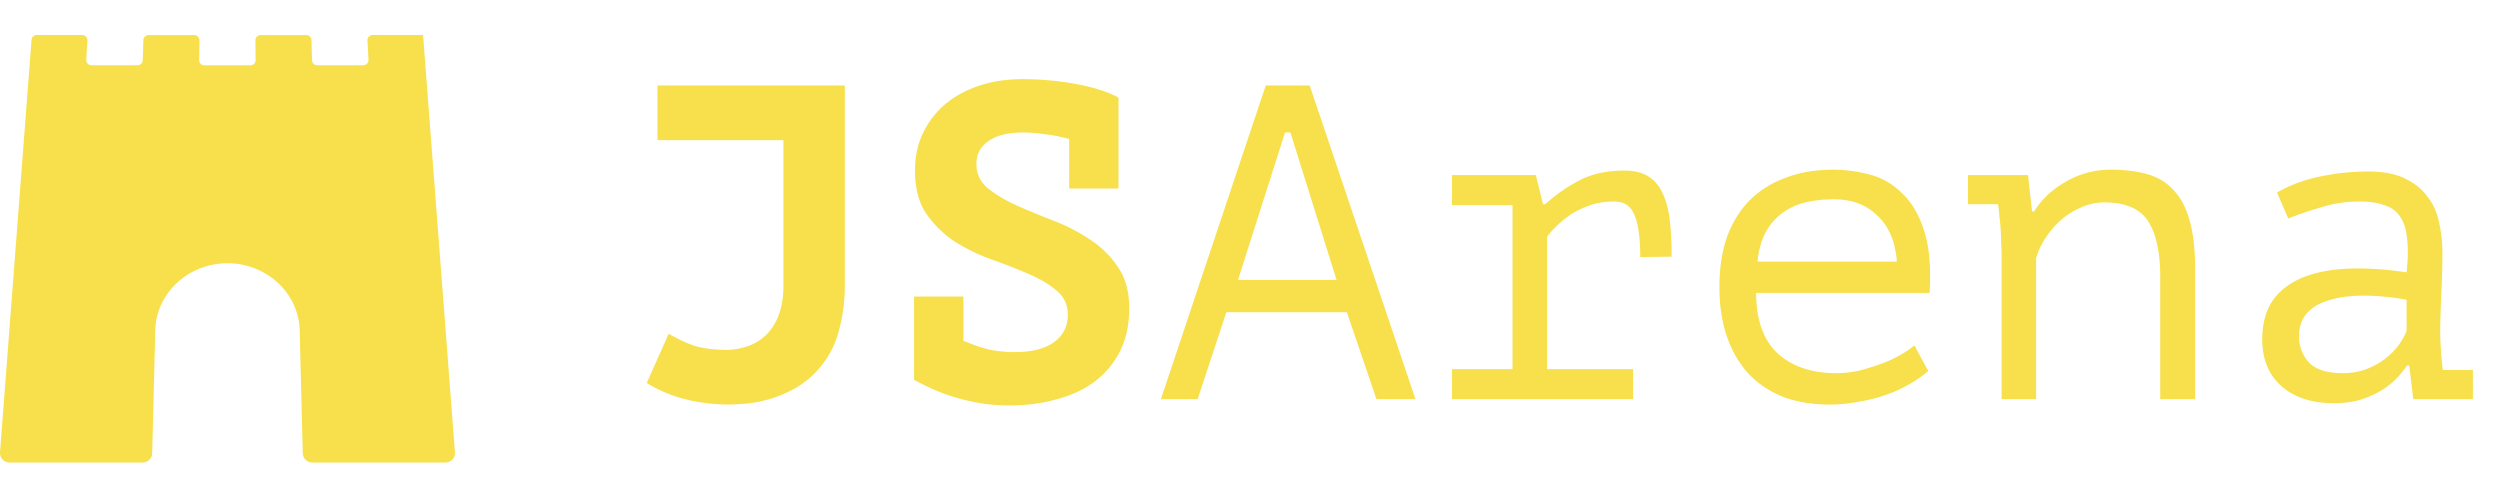 <svg width="357" height="72" fill="none" xmlns="http://www.w3.org/2000/svg"><path d="M93.888 12.2h26.752v28.544c0 2.432-.32 4.715-.96 6.848-.597 2.133-1.707 4.032-3.328 5.696-1.024 1.024-2.133 1.835-3.328 2.432a16.985 16.985 0 01-3.392 1.344c-1.109.299-2.155.49-3.136.576-.981.085-1.792.128-2.432.128-2.048 0-4.032-.235-5.952-.704-1.92-.427-3.84-1.216-5.76-2.368l3.136-7.04c1.621.939 3.008 1.557 4.16 1.856 1.195.299 2.56.448 4.096.448.939 0 1.941-.17 3.008-.512a7.143 7.143 0 002.88-1.856c1.493-1.621 2.24-3.883 2.24-6.784v-20.8H93.888V12.2zm36.647 30.144h7.04v6.336l.384.128c.981.427 2.048.79 3.2 1.088 1.195.256 2.453.384 3.776.384 2.389 0 4.245-.47 5.568-1.408 1.323-.981 1.984-2.283 1.984-3.904 0-1.45-.555-2.624-1.664-3.52-1.067-.896-2.411-1.685-4.032-2.368a85.204 85.204 0 00-5.248-2.048 27.2 27.2 0 01-5.248-2.56 15.488 15.488 0 01-4.032-3.968c-1.067-1.579-1.6-3.627-1.6-6.144 0-1.92.363-3.67 1.088-5.248a12.602 12.602 0 013.136-4.16c1.365-1.152 2.987-2.048 4.864-2.688 1.877-.64 3.968-.96 6.272-.96 2.603 0 5.163.235 7.68.704 2.517.47 4.523 1.11 6.016 1.92V26.92h-7.04v-7.104c-.128 0-.256-.021-.384-.064a20.728 20.728 0 00-3.072-.576 20.22 20.22 0 00-3.2-.256c-2.048 0-3.669.405-4.864 1.216-1.152.81-1.728 1.899-1.728 3.264 0 1.408.533 2.56 1.6 3.456 1.109.896 2.453 1.707 4.032 2.432 1.621.725 3.371 1.45 5.248 2.176 1.92.725 3.669 1.621 5.248 2.688a13.541 13.541 0 014.032 3.904c1.109 1.579 1.664 3.563 1.664 5.952 0 2.304-.427 4.33-1.28 6.08a12.585 12.585 0 01-3.584 4.352c-1.536 1.152-3.349 2.005-5.44 2.56-2.091.597-4.352.896-6.784.896-1.621 0-3.136-.128-4.544-.384a31.583 31.583 0 01-3.84-.96 27.125 27.125 0 01-3.072-1.216 51.26 51.26 0 01-2.176-1.088V42.344zm61.799 2.24h-17.216L171.022 57h-5.248l14.976-44.8h6.272L202.126 57h-5.568l-4.224-12.416zm-15.552-4.608h14.08L184.27 18.92h-.768l-6.72 21.056zM207.349 57v-4.288h8.64V29.288h-8.64V25h11.968l1.024 4.16h.32a23.076 23.076 0 014.864-3.392c1.792-.939 3.925-1.408 6.4-1.408 1.451 0 2.603.277 3.456.832.896.555 1.579 1.365 2.048 2.432.512 1.067.853 2.368 1.024 3.904.171 1.493.256 3.2.256 5.12l-4.48.064c0-2.73-.277-4.736-.832-6.016-.512-1.28-1.472-1.92-2.88-1.92-1.323 0-2.517.192-3.584.576-1.067.384-2.005.853-2.816 1.408a16.318 16.318 0 00-1.984 1.664c-.555.555-.96 1.024-1.216 1.408v18.88h12.288V57h-25.856zm68.007-4.032c-.768.683-1.685 1.323-2.752 1.92a19.032 19.032 0 01-3.392 1.536 22.697 22.697 0 01-3.904.96 21.175 21.175 0 01-4.032.384c-2.56 0-4.821-.384-6.784-1.152-1.963-.81-3.605-1.941-4.928-3.392-1.323-1.493-2.325-3.264-3.008-5.312-.683-2.048-1.024-4.352-1.024-6.912 0-2.688.363-5.077 1.088-7.168.768-2.09 1.856-3.84 3.264-5.248 1.408-1.408 3.115-2.475 5.12-3.2 2.005-.768 4.245-1.152 6.72-1.152 1.792 0 3.563.235 5.312.704 1.749.47 3.285 1.365 4.608 2.688 1.365 1.28 2.411 3.072 3.136 5.376.725 2.261.981 5.205.768 8.832H250.78c0 3.84 1.024 6.72 3.072 8.64 2.091 1.877 4.864 2.816 8.32 2.816 1.152 0 2.283-.128 3.392-.384 1.152-.299 2.24-.64 3.264-1.024 1.024-.384 1.92-.81 2.688-1.28.811-.47 1.429-.896 1.856-1.28l1.984 3.648zm-13.504-24.512c-1.408 0-2.752.15-4.032.448a9.146 9.146 0 00-3.328 1.536c-.939.683-1.728 1.6-2.368 2.752-.597 1.11-.981 2.496-1.152 4.16h19.904c-.213-2.816-1.131-4.992-2.752-6.528-1.579-1.579-3.669-2.368-6.272-2.368zm23.975 7.744c0-.384-.021-.875-.064-1.472 0-.64-.021-1.28-.064-1.92a28.845 28.845 0 00-.192-1.984 15.188 15.188 0 00-.192-1.664h-4.288V25h8.576l.576 5.184h.32c.427-.725.981-1.43 1.664-2.112a12.487 12.487 0 012.496-1.92 12.335 12.335 0 013.136-1.408 12.777 12.777 0 013.648-.512c1.963 0 3.691.213 5.184.64 1.536.427 2.795 1.195 3.776 2.304 1.024 1.067 1.792 2.539 2.304 4.416.512 1.835.768 4.181.768 7.04V57h-4.992V39.592c0-3.541-.576-6.208-1.728-8-1.152-1.792-3.243-2.688-6.272-2.688a8.034 8.034 0 00-3.264.704 10.644 10.644 0 00-2.816 1.728c-.853.725-1.6 1.579-2.24 2.56a10.194 10.194 0 00-1.408 3.008V57h-4.928V36.2zm39.335-8.704c1.835-1.067 3.904-1.835 6.208-2.304a33.933 33.933 0 016.784-.704c2.176 0 3.947.341 5.312 1.024 1.408.683 2.496 1.579 3.264 2.688.811 1.067 1.344 2.304 1.6 3.712.299 1.365.448 2.752.448 4.16 0 1.621-.043 3.35-.128 5.184-.085 1.835-.149 3.67-.192 5.504 0 2.133.128 4.16.384 6.08h4.288V57h-8.512l-.576-4.8h-.32c-.256.384-.64.875-1.152 1.472-.512.597-1.195 1.195-2.048 1.792-.811.555-1.813 1.045-3.008 1.472-1.195.427-2.603.64-4.224.64-3.157 0-5.653-.81-7.488-2.432-1.835-1.621-2.752-3.84-2.752-6.656 0-2.176.469-3.99 1.408-5.44.981-1.45 2.368-2.56 4.16-3.328 1.792-.768 3.947-1.216 6.464-1.344 2.56-.128 5.419.043 8.576.512.213-1.963.235-3.584.064-4.864-.128-1.323-.469-2.368-1.024-3.136-.512-.768-1.259-1.301-2.24-1.6-.939-.341-2.112-.512-3.52-.512-1.92 0-3.755.277-5.504.832-1.749.512-3.307 1.045-4.672 1.6l-1.6-3.712zm9.408 25.792c1.195 0 2.304-.192 3.328-.576 1.024-.384 1.92-.875 2.688-1.472a10.214 10.214 0 001.92-1.92c.512-.725.896-1.408 1.152-2.048v-4.48c-2.219-.384-4.267-.576-6.144-.576-1.877 0-3.499.213-4.864.64-1.365.384-2.432 1.003-3.2 1.856-.768.853-1.152 1.963-1.152 3.328 0 1.408.469 2.645 1.408 3.712.981 1.024 2.603 1.536 4.864 1.536zM61.064 13.52l-.32-4.2-.33-4.32h-7.19c-.43 0-.77.36-.75.79l.15 2.74c.02.43-.32.79-.75.79h-6.57c-.4 0-.73-.32-.75-.72l-.07-2.87a.743.743 0 00-.75-.72h-6.51c-.42 0-.75.34-.75.75l.03 2.81c0 .42-.33.76-.75.76h-6.56c-.42 0-.75-.34-.75-.76l.04-2.81c0-.42-.33-.75-.75-.75h-6.51c-.4 0-.73.32-.75.72l-.09 2.87c-.01.4-.34.72-.75.72h-6.57c-.43 0-.77-.36-.75-.79l.17-2.74a.752.752 0 00-.75-.79h-6.49c-.39 0-.71.3-.74.69l-.28 3.63-.32 4.2-3.9 51.05c-.06.8.57 1.48 1.37 1.48h18.98c.75 0 1.36-.6 1.38-1.34l.44-17.53c.03-1.35.35-2.64.9-3.79a9.744 9.744 0 012.25-3.04c.93-.86 2.03-1.55 3.24-2.02 1.21-.47 2.54-.74 3.92-.74a10.595 10.595 0 017.16 2.76c.94.86 1.7 1.89 2.25 3.04.55 1.16.87 2.44.9 3.79l.44 17.53c.02.75.63 1.34 1.38 1.34h18.98c.8 0 1.43-.68 1.37-1.48l-3.9-51.05z" fill="#F7E04B"/></svg>